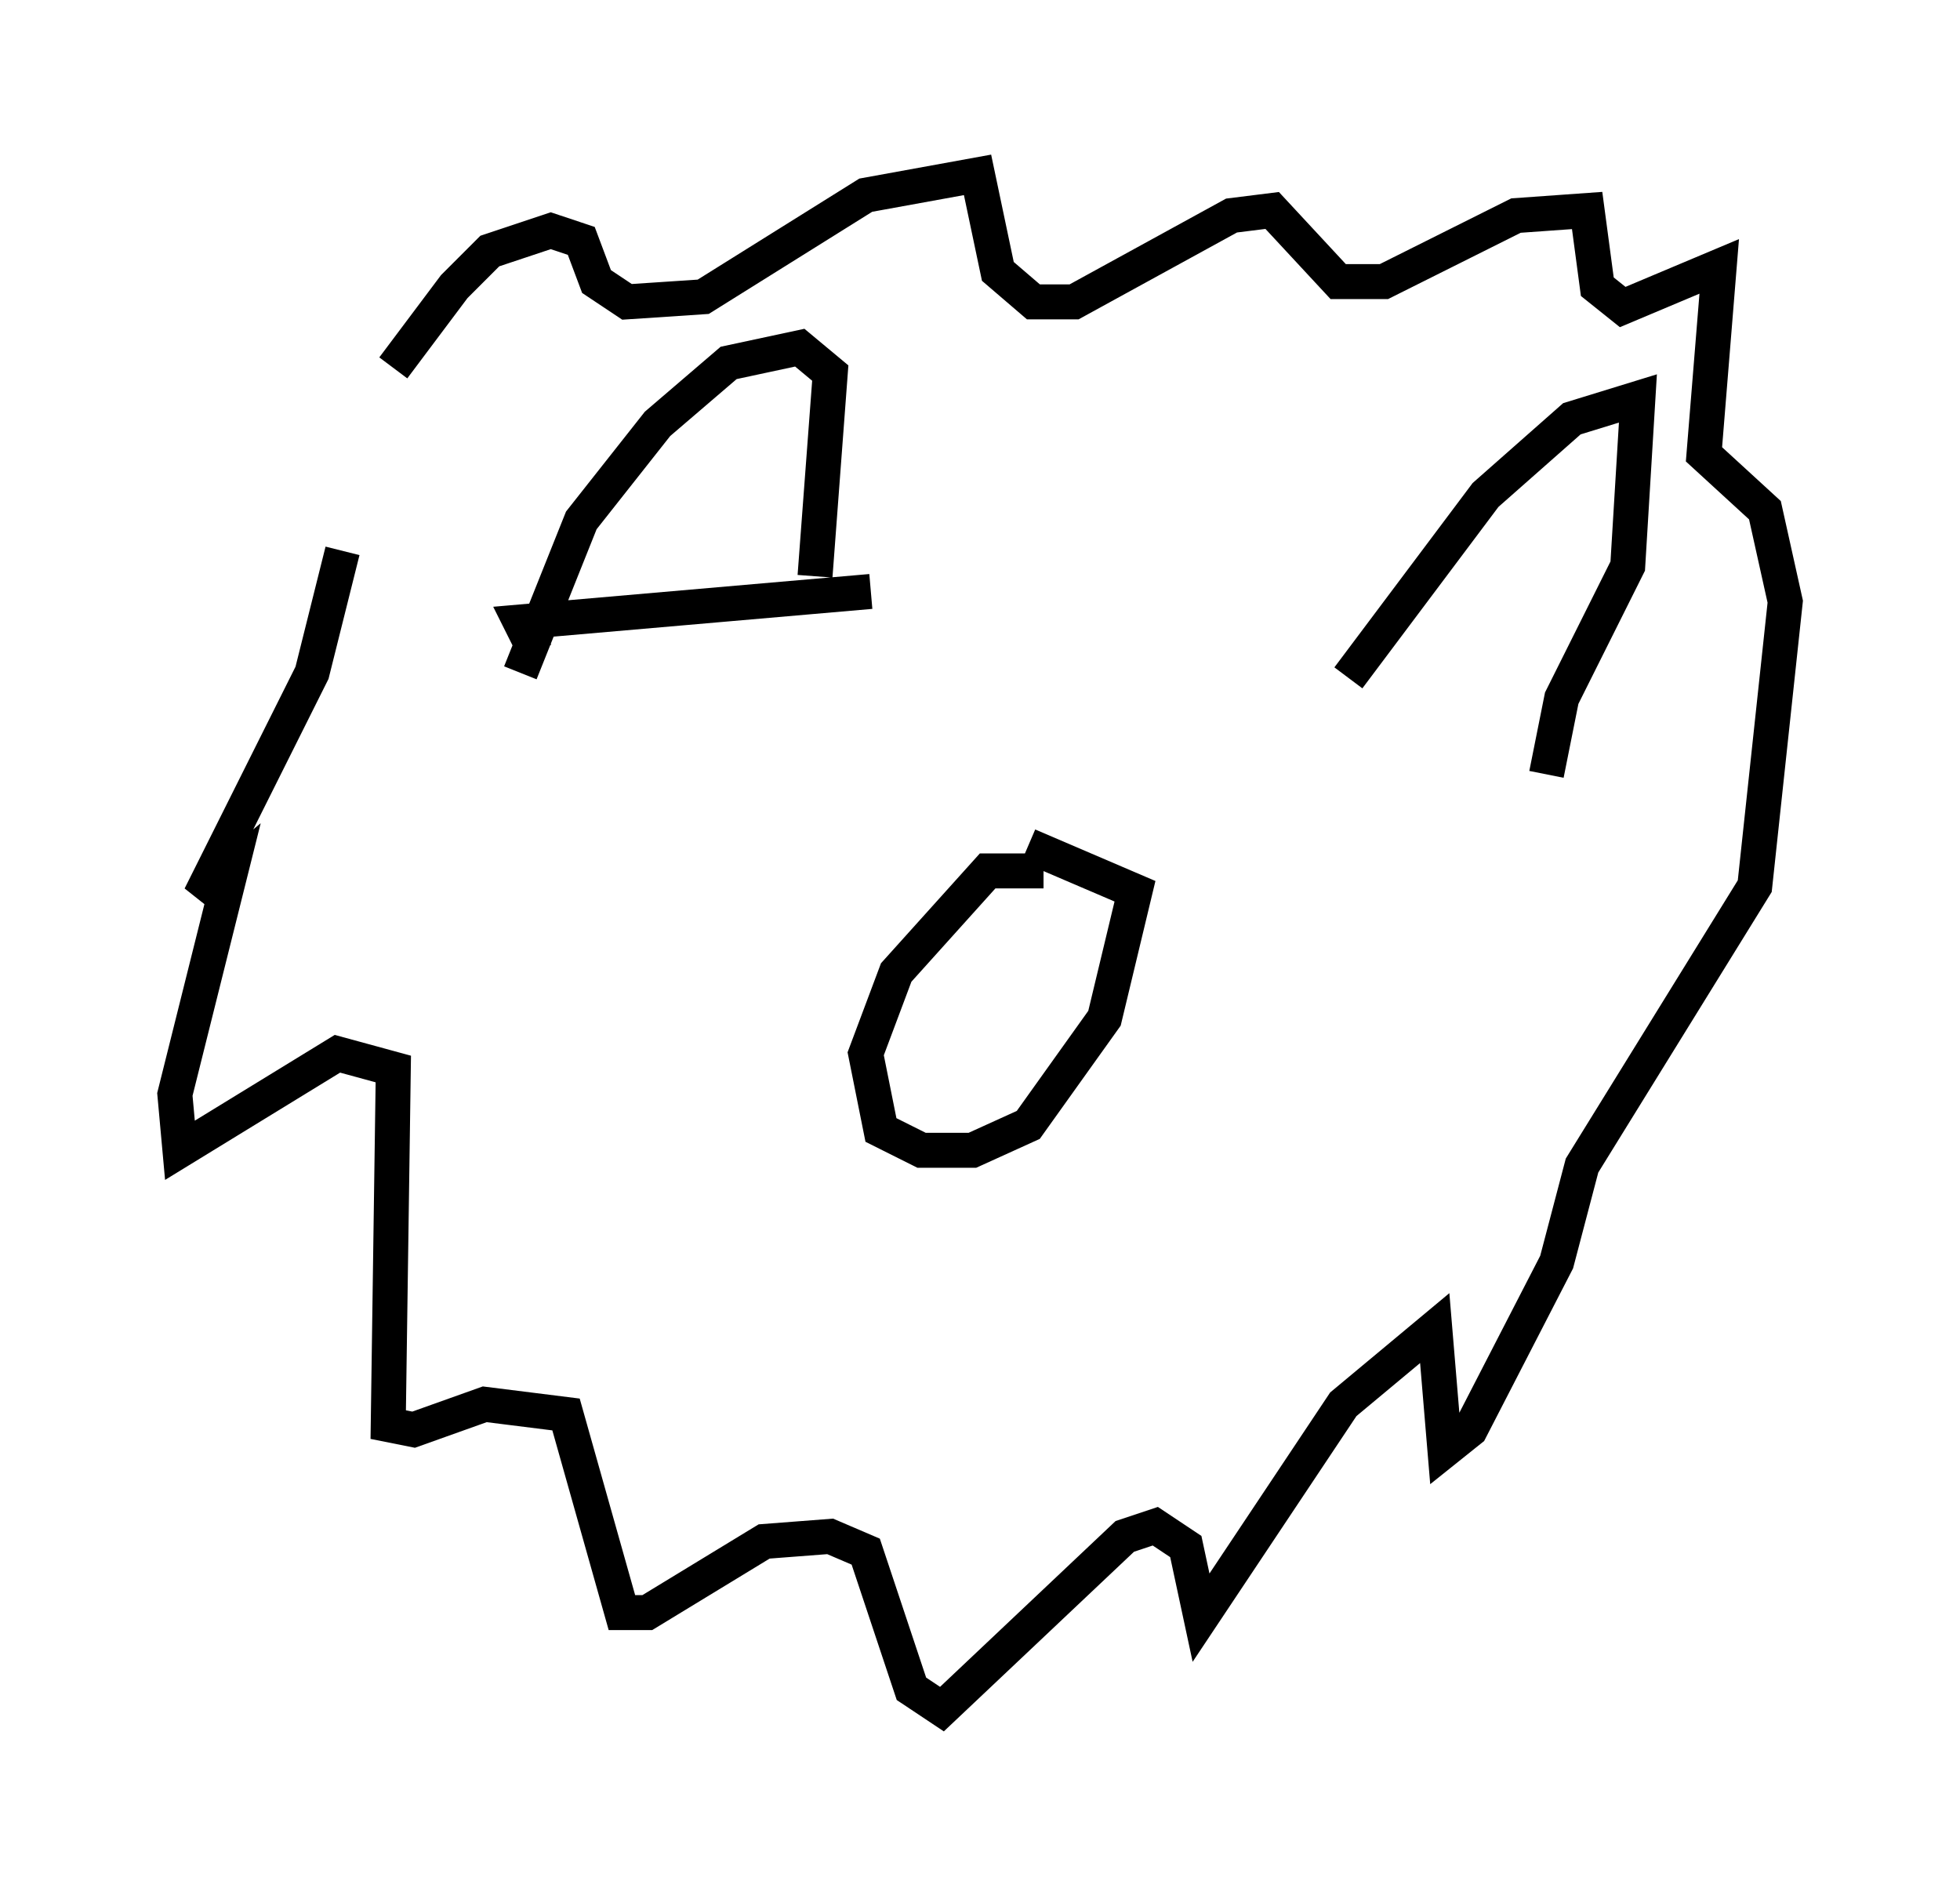<?xml version="1.0" encoding="utf-8" ?>
<svg baseProfile="full" height="53.866" version="1.1" width="56.045" xmlns="http://www.w3.org/2000/svg" xmlns:ev="http://www.w3.org/2001/xml-events" xmlns:xlink="http://www.w3.org/1999/xlink"><defs /><rect fill="white" height="53.866" width="56.045" x="0" y="0" /><path d="M10.665, 12.553 m0.581, -2.034 l1.743, -2.324 1.017, -1.017 l1.743, -0.581 0.872, 0.291 l0.436, 1.162 0.872, 0.581 l2.179, -0.145 4.648, -2.905 l3.196, -0.581 0.581, 2.76 l1.017, 0.872 1.162, 0.0 l4.503, -2.469 1.162, -0.145 l1.888, 2.034 1.307, 0.0 l3.777, -1.888 2.034, -0.145 l0.291, 2.179 0.726, 0.581 l2.76, -1.162 -0.436, 5.374 l1.743, 1.598 0.581, 2.615 l-0.872, 8.134 -4.939, 7.989 l-0.726, 2.76 -2.469, 4.793 l-0.726, 0.581 -0.291, -3.486 l-2.615, 2.179 -4.067, 6.101 l-0.436, -2.034 -0.872, -0.581 l-0.872, 0.291 -5.229, 4.939 l-0.872, -0.581 -1.307, -3.922 l-1.017, -0.436 -1.888, 0.145 l-3.341, 2.034 -0.726, 0.0 l-1.598, -5.665 -2.324, -0.291 l-2.034, 0.726 -0.726, -0.145 l0.145, -10.168 -1.598, -0.436 l-4.503, 2.76 -0.145, -1.598 l1.598, -6.391 -0.872, 0.726 l3.196, -6.391 0.872, -3.486 m20.045, 9.151 l-1.598, 0.0 -2.615, 2.905 l-0.872, 2.324 0.436, 2.179 l1.162, 0.581 1.453, 0.0 l1.598, -0.726 2.179, -3.05 l0.872, -3.631 -3.05, -1.307 m-14.525, -4.939 l1.743, -4.358 2.179, -2.76 l2.034, -1.743 2.034, -0.436 l0.872, 0.726 -0.436, 5.81 m15.251, 2.905 l3.922, -5.229 2.469, -2.179 l1.888, -0.581 -0.291, 4.793 l-1.888, 3.777 -0.436, 2.179 m-28.905, -3.486 l-0.436, -0.872 10.022, -0.872 " fill="none" stroke="black" stroke-width="1" /></svg>